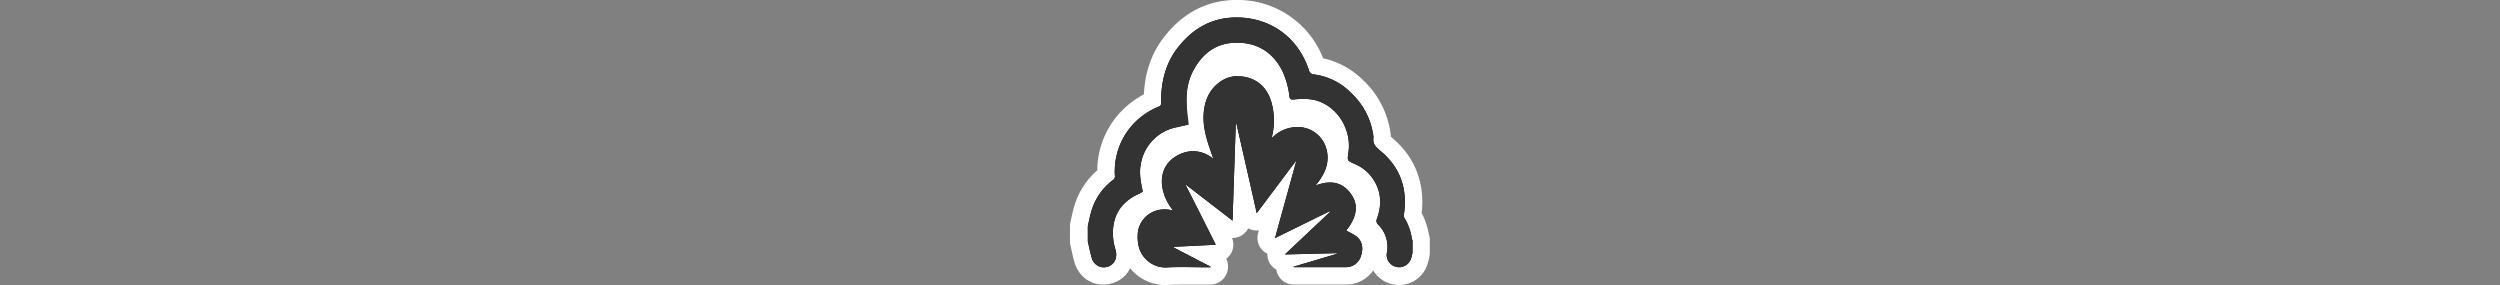 <svg id="Calque_1" data-name="Calque 1" xmlns="http://www.w3.org/2000/svg" viewBox="0 0 1000 114"><rect x="0" y="0" width="1000" height="114" fill="#808080" stroke="none"/><path d="M559.67,110.41a7.56,7.56,0,0,1-1.64-.18,8.45,8.45,0,0,1-6.78-9.59,8.88,8.88,0,0,0-2.51-8.34,5.45,5.45,0,0,1-1.25-6c1.4-3.9,1.4-7.37,0-10.55a13.19,13.19,0,0,0-7.22-7c-4.26-1.87-5.13-3.44-4.45-8C537,53,532.21,45.3,525.14,43.47a14.49,14.49,0,0,0-3.63-.4c-1.27,0-2.61.11-3.87.22l-.71,0a4.56,4.56,0,0,1-4.67-4.18,29.63,29.63,0,0,0-2.64-9.45c-3.23-6.11-8.09-9.08-14.83-9.08l-1,0c-6,.25-10.45,3.41-13.63,9.64-1.86,3.64-2.46,7.85-1.92,13.24.12,1.11.25,2.24.39,3.38.1.85.2,1.71.29,2.58a3.49,3.49,0,0,1-2.76,3.81l-1.94.42-2.6.55c-6.61,1.39-10.88,5.79-12,12.4-.48,2.83.14,5.85.74,8.77,0,0,0,.23,0,.24s0,.16.05.26a3.52,3.52,0,0,1-1.71,3.82l-.33.18c-.58.33-1.15.65-1.74.93-5.93,2.77-8.48,7.18-8.05,13.88a20.31,20.31,0,0,0,.84,4.23c1.4,5-.94,9.66-5.56,11.05a8.94,8.94,0,0,1-2.59.39,8.56,8.56,0,0,1-8.17-6.51c-.48-1.65-.84-3.3-1.18-4.89-.12-.57-.25-1.13-.37-1.7a3.31,3.31,0,0,1-.09-.77V90.44a3.48,3.48,0,0,1,.09-.79c.14-.59.26-1.17.39-1.76.33-1.55.68-3.14,1.18-4.74a27.27,27.27,0,0,1,9.26-13.4,31.15,31.15,0,0,1,7.26-21.28A31.53,31.53,0,0,1,461,39.94c.08-9.07,2.46-16.56,7.27-22.85C475.17,8.07,484,3.5,494.48,3.5c.52,0,1,0,1.59,0,14.47.61,25.87,9.14,30.61,22.88a28.68,28.68,0,0,1,16,8,32.35,32.35,0,0,1,10.19,19.77,3.77,3.77,0,0,1,0,1.42c-.07.44,0,.66,1.69,2.1,8.61,7.15,12.17,16.64,10.57,28.18a25.68,25.68,0,0,1,3.07,8.72,3.71,3.71,0,0,1,.29,1.38v5.08a3.23,3.23,0,0,1-.1.82c0,.21-.1.43-.14.64-.12.53-.25,1.12-.45,1.75a8.52,8.52,0,0,1-8.12,6.1Z"/><path d="M494.47,7l1.44,0c13.2.56,23.53,8.53,27.65,21.07a2.24,2.24,0,0,0,2.2,1.73A25.17,25.17,0,0,1,540.26,37a28.72,28.72,0,0,1,9.13,17.75c0,.07.06.17,0,.25-.43,2.56,1,3.88,2.87,5.43,7.94,6.6,10.81,15.21,9.31,25.36a2.21,2.21,0,0,0,.13,1.29,21.76,21.76,0,0,1,3.07,8.63A.82.82,0,0,0,565,96v5.08c-.18.74-.3,1.47-.53,2.18a5.09,5.09,0,0,1-4.78,3.63,4,4,0,0,1-.91-.1,4.93,4.93,0,0,1-4.06-5.56,12.39,12.39,0,0,0-3.45-11.39,2,2,0,0,1-.48-2.37c1.57-4.39,1.85-8.83-.08-13.19a16.67,16.67,0,0,0-9-8.79c-2.84-1.24-2.81-1.29-2.36-4.34,1.45-9.39-4.46-18.81-13.27-21.09a18.12,18.12,0,0,0-4.5-.51c-1.4,0-2.79.11-4.18.23l-.41,0c-.76,0-1.07-.3-1.22-1.24a32.57,32.57,0,0,0-3-10.53c-3.88-7.32-10-10.94-17.93-10.94l-1.14,0c-7.84.33-13.14,4.78-16.6,11.55-2.43,4.78-2.81,9.93-2.28,15.18.2,2,.46,3.94.68,6-1.57.33-3,.66-4.51,1a18.07,18.07,0,0,0-14.75,15.25c-.58,3.4.08,6.73.76,10.05,0,.16.05.33.1.56-.63.36-1.24.71-1.88,1-7.33,3.42-10.53,9.29-10,17.26a24.2,24.2,0,0,0,1,5c.87,3.09-.4,5.91-3.2,6.75a5.56,5.56,0,0,1-1.58.24,5,5,0,0,1-4.81-4c-.61-2.08-1-4.24-1.5-6.37V90.44c.48-2.08.86-4.21,1.5-6.24A23.89,23.89,0,0,1,445.2,72a1.76,1.76,0,0,0,.76-1.7,27.83,27.83,0,0,1,6.42-19.62,28.15,28.15,0,0,1,11.07-8,1.4,1.4,0,0,0,1-1.57c-.1-8,1.62-15.46,6.55-21.9C477,11.45,484.72,7,494.47,7m0-7C483,0,473,5.17,465.48,15c-4.88,6.4-7.49,13.87-7.93,22.76A35.07,35.07,0,0,0,447,46.2a34.41,34.41,0,0,0-8.09,21.92,30.55,30.55,0,0,0-9.11,14c-.54,1.73-.9,3.4-1.25,5-.12.58-.25,1.15-.38,1.72a7,7,0,0,0-.18,1.58v6.09a7.36,7.36,0,0,0,.17,1.55c.13.55.25,1.11.37,1.66.36,1.66.72,3.37,1.24,5.13,1.61,5.49,6.13,9,11.53,9a12.42,12.42,0,0,0,3.6-.54c6.42-1.92,9.83-8.52,7.93-15.33a17.6,17.6,0,0,1-.72-3.5c-.34-5.31,1.4-8.34,6-10.49l.06,0c.73-.35,1.38-.72,1.95-1l.32-.18a7,7,0,0,0,3.42-7.63V75.1l0-.13a2.38,2.38,0,0,1-.05-.26c-.56-2.72-1.09-5.29-.72-7.45.87-5.19,4.08-8.5,9.29-9.59l2.58-.55,1.93-.42a7,7,0,0,0,5.52-7.62c-.1-.88-.2-1.74-.3-2.6-.13-1.13-.26-2.24-.38-3.34-.47-4.68,0-8.26,1.56-11.27,3.36-6.61,7.46-7.61,10.66-7.74l.84,0c5.4,0,9.13,2.29,11.74,7.22a26.47,26.47,0,0,1,2.26,8.32v.06a8,8,0,0,0,8.13,7.11,9.5,9.5,0,0,0,1,0c1.18-.1,2.42-.2,3.55-.2a11,11,0,0,1,2.76.29c5.27,1.37,9,7.44,8.09,13.25v.08c-.32,2.14-.69,4.58.73,7.18s3.84,3.72,5.76,4.56a9.72,9.72,0,0,1,5.44,5.19c1,2.35,1,4.88-.1,8a8.94,8.94,0,0,0,2,9.63,5.47,5.47,0,0,1,1.59,5.34,11.92,11.92,0,0,0,9.48,13.59,11.5,11.5,0,0,0,2.39.26,12,12,0,0,0,11.47-8.58c.24-.76.39-1.46.52-2l.12-.57a7,7,0,0,0,.2-1.64V96a7.15,7.15,0,0,0-.4-2.34,29.08,29.08,0,0,0-2.85-8.45c1.35-12.13-2.76-22.54-11.94-30.18l-.37-.31a7.6,7.6,0,0,0-.1-1.06A35.74,35.74,0,0,0,545.07,31.9a32.61,32.61,0,0,0-15.81-8.58A36.64,36.64,0,0,0,496.21,0c-.57,0-1.16,0-1.74,0Z" fill="#fff"/><path d="M465.91,110.5A14.63,14.63,0,0,1,452,99.08a20.73,20.73,0,0,1-.25-7.14A14,14,0,0,1,463,80.55a21.73,21.73,0,0,1-1.38-4.46c-1.3-6.58,1.15-12.78,6.41-16.18A16.81,16.81,0,0,1,477.27,57a15,15,0,0,1,2.31.18c-.12-.4-.23-.8-.34-1.2-1.66-6.18-1.7-11.61-.12-16.6C481.43,32.18,488,27,494.77,27c8.77,0,15.29,5.19,17.43,13.82a30.2,30.2,0,0,1,.93,7.55,18.09,18.09,0,0,1,4.75-1c.41,0,.83-.05,1.24-.05A15.21,15.21,0,0,1,534,58.85a16.4,16.4,0,0,1-.81,10.72c4.33.35,8,2.69,10.61,6.8,2,3.21,3.43,8.18-.21,14.62.33.21.67.44,1,.69,3.57,2.71,4.75,7.3,3.07,12a9.7,9.7,0,0,1-9.54,6.72H517.46a3.51,3.51,0,0,1-3.23-2.16,3.36,3.36,0,0,1-.26-1.49,3.5,3.5,0,0,1,.29-1.46h-.33a3.5,3.5,0,0,1-2.39-6.05l1.92-1.81-1.94.95a3.5,3.5,0,0,1-4.92-4.08c1.25-4.51,2.49-9,3.71-13.38l-4.85,6.45a3.49,3.49,0,0,1-2.8,1.39,3,3,0,0,1-.73-.08A3.5,3.5,0,0,1,499.25,86c-.77-3.44-1.55-6.86-2.31-10.27q-.21,6.27-.42,12.61a3.52,3.52,0,0,1-2,3,3.38,3.38,0,0,1-1.49.34,3.45,3.45,0,0,1-2.14-.74l-6.7-5.16q2.63,5.17,5.29,10.46a3.51,3.51,0,0,1-3,5.08l-4.42.22,3.74,1.93a3.67,3.67,0,0,1-1.65,6.86H483c-1.67,0-3.35,0-5,0s-3.3,0-5,0c-2.51,0-4.56,0-6.46.15Z"/><path d="M494.77,30.49c7.21,0,12.26,4,14,11.16a26.49,26.49,0,0,1,.1,12.67c-.05.23-.05.48-.1.89a14.35,14.35,0,0,1,9.34-4.37c.33,0,.65,0,1,0a11.82,11.82,0,0,1,11.52,8.93c1.27,4.92-.41,9.13-3.28,13-.33.43-.68.86-1.19,1.5A16.48,16.48,0,0,1,532,73c3.5,0,6.49,1.58,8.83,5.24,2.66,4.18,1.75,8.83-2.34,14a33.93,33.93,0,0,1,4,2.24c2.41,1.82,3,4.82,1.87,8a6.21,6.21,0,0,1-6.24,4.39H517.46s0-.13,0-.21c5.77-1.7,11.5-3.4,17.26-5.12,0-.1,0-.18,0-.28-6.78.15-13.58.33-20.76.51,6.19-5.84,12.13-11.43,18.07-17,0-.1-.13-.18-.18-.28C524.67,88,517.49,91.56,510,95.24c2.89-10.44,5.68-20.56,8.47-30.67l-.17-.1c-5.16,6.86-10.28,13.71-15.61,20.79C500,73.2,497.28,61.4,494.62,49.6h-.31c-.43,12.79-.86,25.58-1.29,38.66-6.27-4.85-12.39-9.55-18.5-14.27a1.2,1.2,0,0,1-.21.13c4,7.84,7.95,15.68,12,23.78-5.68.28-11.22.56-16.75.81l-.07.31c4.89,2.54,9.79,5.1,14.72,7.64a.74.74,0,0,0-.05.25H483c-3.32,0-6.65-.08-10-.08-2.22,0-4.44,0-6.65.16h-.46a11.1,11.1,0,0,1-10.46-8.62,17.11,17.11,0,0,1-.23-5.88,10.58,10.58,0,0,1,10.69-8.73,12.2,12.2,0,0,1,2.31.22l1,.15a20.27,20.27,0,0,1-4.19-8.73c-1-5.12.71-9.87,4.88-12.56a13.35,13.35,0,0,1,7.32-2.37,12.73,12.73,0,0,1,6.41,1.84,17.94,17.94,0,0,1,1.7,1.24c-.94-2.87-2-5.66-2.77-8.53-1.29-4.82-1.7-9.72-.15-14.62,1.85-5.76,7.06-9.92,12.31-9.92m0-7c-8.37,0-16.17,6.07-19,14.78a30.78,30.78,0,0,0-.69,15.34,20.94,20.94,0,0,0-9,3.37c-6.47,4.18-9.51,11.77-7.92,19.79.1.52.22,1,.35,1.53a17.31,17.31,0,0,0-10.24,13,23.58,23.58,0,0,0,.27,8.41A18,18,0,0,0,465.91,114l.8,0c1.87-.1,3.86-.15,6.31-.15,1.63,0,3.27,0,4.9,0s3.39,0,5.07,0h1.2a7.22,7.22,0,0,0,6.31-10.38,6.73,6.73,0,0,0,1.89-2.11,7,7,0,0,0,.43-6.17h.2a7,7,0,0,0,6.26-3.87,7,7,0,0,0,1.91.71,6.77,6.77,0,0,0,1.48.16,8.65,8.65,0,0,0,.88-.05c-.11.38-.21.77-.32,1.16a7,7,0,0,0,2.27,7.25,6.89,6.89,0,0,0,1.44.92,7,7,0,0,0,3.6,6.37,6.55,6.55,0,0,0,.46,1.65,7,7,0,0,0,6.46,4.33h20.69a13.19,13.19,0,0,0,12.82-9c2-5.65.86-11.21-3-14.92a16.39,16.39,0,0,0-1.22-15.46A17.63,17.63,0,0,0,537.69,67a19.8,19.8,0,0,0-.27-9,18.94,18.94,0,0,0-18.3-14.18h0c-.5,0-1,0-1.52.06l-1.24.13a33.58,33.58,0,0,0-.77-4.05C513,29.68,505.26,23.52,494.8,23.49Z" fill="#fff"/><path d="M565,101.1c-.18.74-.3,1.47-.53,2.18a5,5,0,0,1-5.69,3.53,4.93,4.93,0,0,1-4.06-5.56,12.39,12.39,0,0,0-3.45-11.39,2,2,0,0,1-.48-2.37c1.57-4.39,1.85-8.83-.08-13.19a16.67,16.67,0,0,0-9-8.79c-2.84-1.24-2.81-1.29-2.36-4.34,1.45-9.39-4.46-18.81-13.27-21.09a25.58,25.58,0,0,0-8.68-.28c-1.07.1-1.45-.13-1.63-1.22a32.57,32.57,0,0,0-3-10.53c-4.06-7.67-10.56-11.27-19.07-10.92-7.84.33-13.14,4.78-16.6,11.55-2.43,4.78-2.81,9.93-2.28,15.18.2,2,.46,3.94.68,6-1.57.33-3,.66-4.51,1a18.07,18.07,0,0,0-14.75,15.25c-.58,3.4.08,6.73.76,10.05,0,.16.05.33.1.56-.63.36-1.24.71-1.88,1-7.33,3.42-10.53,9.29-10,17.26a24.2,24.2,0,0,0,1,5c.87,3.09-.4,5.91-3.2,6.75s-5.48-.64-6.39-3.76c-.61-2.08-1-4.24-1.5-6.37V90.44c.48-2.08.86-4.21,1.5-6.24A23.89,23.89,0,0,1,445.2,72a1.76,1.76,0,0,0,.76-1.7,27.83,27.83,0,0,1,6.42-19.62,28.15,28.15,0,0,1,11.07-8,1.4,1.4,0,0,0,1-1.57c-.1-8,1.62-15.46,6.55-21.9C477.28,11.07,485.48,6.57,495.91,7c13.2.56,23.53,8.53,27.65,21.07a2.24,2.24,0,0,0,2.2,1.73A25.17,25.17,0,0,1,540.26,37a28.72,28.72,0,0,1,9.13,17.75c0,.07.06.17,0,.25-.43,2.56,1,3.88,2.87,5.43,7.94,6.6,10.81,15.21,9.31,25.36a2.21,2.21,0,0,0,.13,1.29,21.76,21.76,0,0,1,3.07,8.63A.82.82,0,0,0,565,96Z" fill="#333"/><path d="M517.46,106.68c5.77-1.7,11.5-3.4,17.26-5.12,0-.1,0-.18,0-.28-6.78.15-13.58.33-20.76.51,6.19-5.84,12.13-11.43,18.07-17,0-.1-.13-.18-.18-.28C524.67,88,517.49,91.56,510,95.24c2.89-10.44,5.68-20.56,8.47-30.67l-.17-.1c-5.16,6.86-10.28,13.71-15.61,20.79C500,73.2,497.28,61.4,494.62,49.6h-.31c-.43,12.79-.86,25.58-1.29,38.66-6.27-4.85-12.39-9.55-18.5-14.27a1.2,1.2,0,0,1-.21.13c4,7.84,7.95,15.68,12,23.78-5.68.28-11.22.56-16.75.81l-.07.31c4.89,2.54,9.79,5.1,14.72,7.64a.74.74,0,0,0-.05.25H483c-5.53,0-11.09-.23-16.62.08a11.06,11.06,0,0,1-10.92-8.61,17.11,17.11,0,0,1-.23-5.88c1-6,6.83-9.7,13-8.51l1,.15a20.27,20.27,0,0,1-4.19-8.73c-1-5.12.71-9.87,4.88-12.56,4.41-2.87,9.06-3.23,13.73-.53a17.94,17.94,0,0,1,1.7,1.24c-.94-2.87-2-5.66-2.77-8.53-1.29-4.82-1.7-9.72-.15-14.62,1.85-5.76,7.06-9.92,12.31-9.92,7.21,0,12.26,4,14,11.16a26.49,26.49,0,0,1,.1,12.67c-.05.23-.05.48-.1.89a14.35,14.35,0,0,1,9.34-4.37,11.84,11.84,0,0,1,12.49,8.89c1.27,4.92-.41,9.13-3.28,13-.33.43-.68.86-1.19,1.5,6.07-2.31,11.14-1.55,14.7,4,2.66,4.18,1.75,8.83-2.34,14a33.93,33.93,0,0,1,4,2.24c2.41,1.82,3,4.82,1.87,8a6.21,6.21,0,0,1-6.24,4.39H517.46S517.49,106.76,517.46,106.68Z" fill="#333"/></svg>